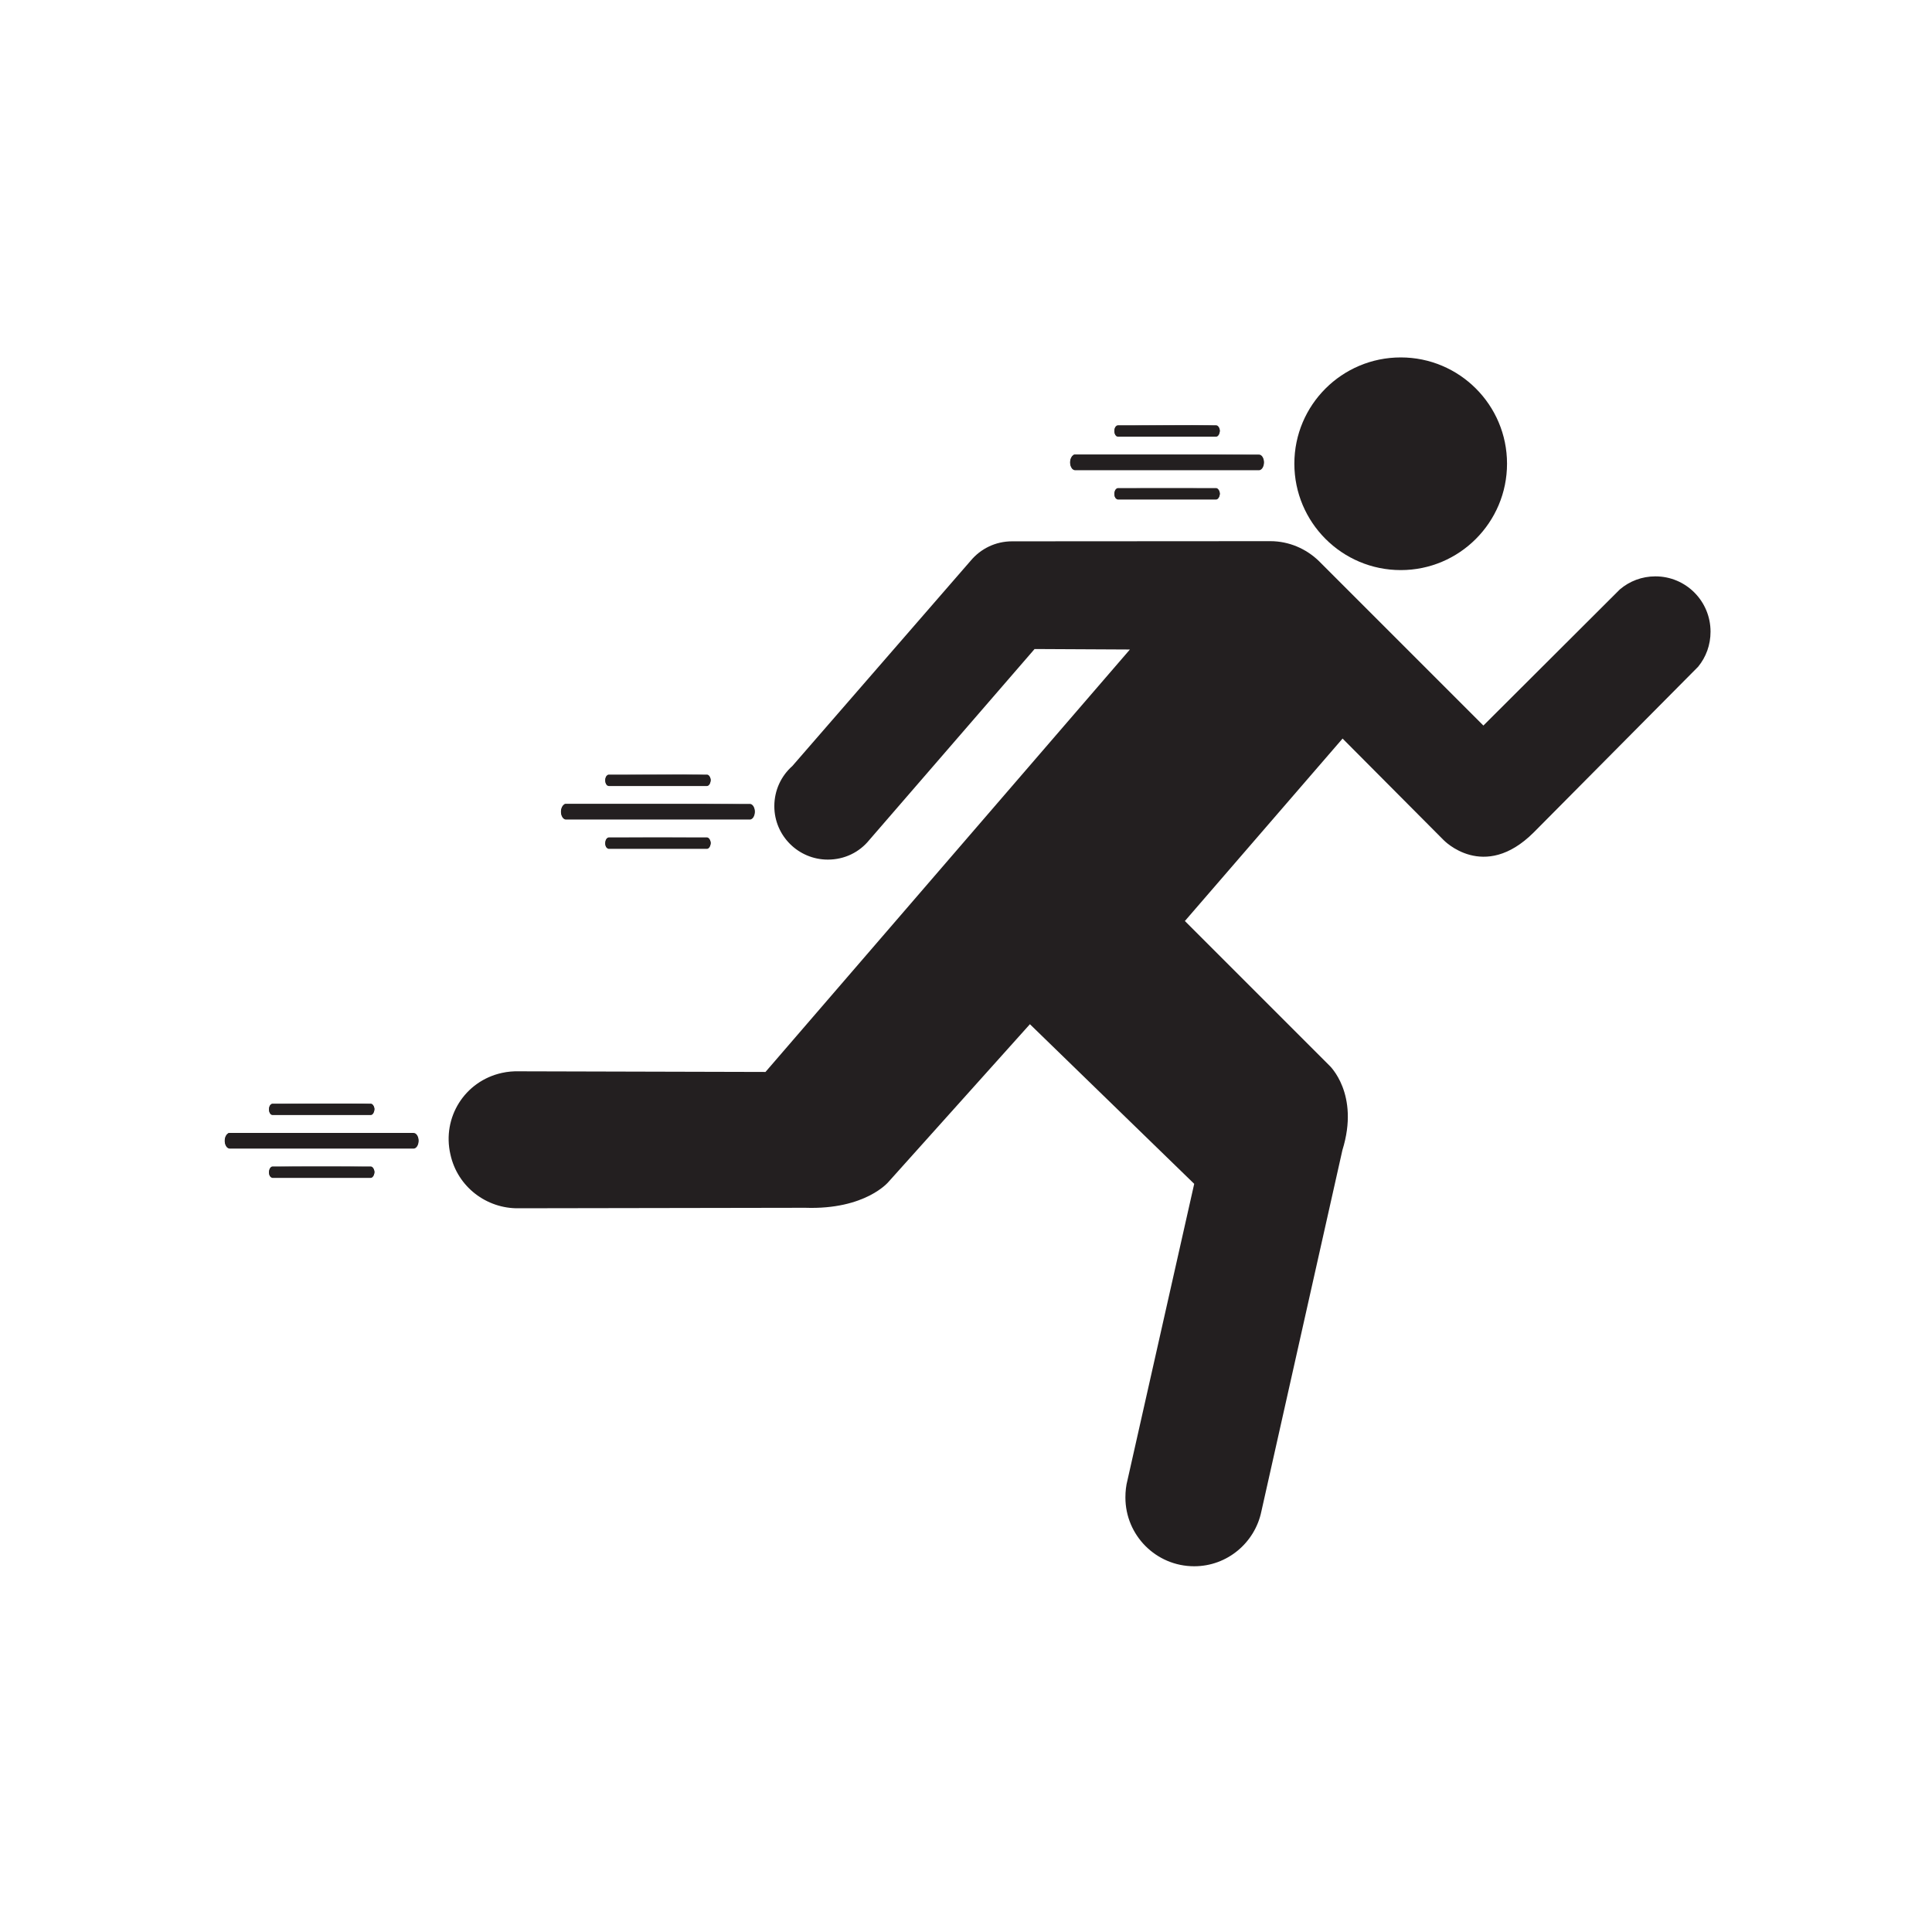 <?xml version="1.0" encoding="UTF-8" standalone="no"?>
<!--
  ~ Copyright (c) 2017  STMicroelectronics – All rights reserved
  ~ The STMicroelectronics corporate logo is a trademark of STMicroelectronics
  ~
  ~ Redistribution and use in source and binary forms, with or without modification,
  ~ are permitted provided that the following conditions are met:
  ~
  ~ - Redistributions of source code must retain the above copyright notice, this list of conditions
  ~   and the following disclaimer.
  ~
  ~ - Redistributions in binary form must reproduce the above copyright notice, this list of
  ~   conditions and the following disclaimer in the documentation and/or other materials provided
  ~   with the distribution.
  ~
  ~ - Neither the name nor trademarks of STMicroelectronics International N.V. nor any other
  ~   STMicroelectronics company nor the names of its contributors may be used to endorse or
  ~   promote products derived from this software without specific prior written permission.
  ~
  ~ - All of the icons, pictures, logos and other images that are provided with the source code
  ~   in a directory whose title begins with st_images may only be used for internal purposes and
  ~   shall not be redistributed to any third party or modified in any way.
  ~
  ~ - Any redistributions in binary form shall not include the capability to display any of the
  ~   icons, pictures, logos and other images that are provided with the source code in a directory
  ~   whose title begins with st_images.
  ~
  ~ THIS SOFTWARE IS PROVIDED BY THE COPYRIGHT HOLDERS AND CONTRIBUTORS "AS IS" AND ANY EXPRESS OR
  ~ IMPLIED WARRANTIES, INCLUDING, BUT NOT LIMITED TO, THE IMPLIED WARRANTIES OF MERCHANTABILITY
  ~ AND FITNESS FOR A PARTICULAR PURPOSE ARE DISCLAIMED. IN NO EVENT SHALL THE COPYRIGHT HOLDER
  ~ OR CONTRIBUTORS BE LIABLE FOR ANY DIRECT, INDIRECT, INCIDENTAL, SPECIAL, EXEMPLARY, OR
  ~ CONSEQUENTIAL DAMAGES (INCLUDING, BUT NOT LIMITED TO, PROCUREMENT OF SUBSTITUTE GOODS OR
  ~ SERVICES; LOSS OF USE, DATA, OR PROFITS; OR BUSINESS INTERRUPTION) HOWEVER CAUSED AND ON ANY
  ~ THEORY OF LIABILITY, WHETHER IN CONTRACT, STRICT LIABILITY, OR TORT (INCLUDING NEGLIGENCE OR
  ~ OTHERWISE) ARISING IN ANY WAY OUT OF THE USE OF THIS SOFTWARE, EVEN IF ADVISED OF THE POSSIBILITY
  ~ OF SUCH DAMAGE.
  -->

<!-- Created with Inkscape (http://www.inkscape.org/) -->

<svg xmlns:dc="http://purl.org/dc/elements/1.1/" xmlns:cc="http://creativecommons.org/ns#" xmlns:rdf="http://www.w3.org/1999/02/22-rdf-syntax-ns#"
    xmlns="http://www.w3.org/2000/svg" xmlns:sodipodi="http://sodipodi.sourceforge.net/DTD/sodipodi-0.dtd"
    xmlns:inkscape="http://www.inkscape.org/namespaces/inkscape" width="100" height="100" id="svg3114"
    version="1.1" inkscape:version="0.48.4 r9939" sodipodi:docname="activity_jogging.svg">
  <defs
     id="defs3116">
    <marker
       viewBox="0 0 10 10"
       refY="5"
       refX="10"
       orient="auto"
       markerWidth="4"
       markerUnits="strokeWidth"
       markerHeight="3"
       id="ArrowStart">
      <path
         id="path3742"
         d="M 10,0 0,5 10,10 z"
         inkscape:connector-curvature="0" />
    </marker>
    <marker
       viewBox="0 0 10 10"
       refY="5"
       refX="0"
       orient="auto"
       markerWidth="4"
       markerUnits="strokeWidth"
       markerHeight="3"
       id="ArrowEnd">
      <path
         id="path3739"
         d="M 0,0 10,5 0,10 z"
         inkscape:connector-curvature="0" />
    </marker>
  </defs>
  <sodipodi:namedview
     id="base"
     pagecolor="#FFFFFF"
     bordercolor="#666666"
     borderopacity="1.0"
     inkscape:pageopacity="0.0"
     inkscape:pageshadow="2"
     inkscape:zoom="3.959798"
     inkscape:cx="-6.9509891"
     inkscape:cy="66.365804"
     inkscape:document-units="px"
     inkscape:current-layer="layer1"
     showgrid="false"
     units="pt"
     inkscape:window-width="1280"
     inkscape:window-height="962"
     inkscape:window-x="-8"
     inkscape:window-y="-8"
     inkscape:window-maximized="1" />
  <g
     inkscape:label="Layer 1"
     inkscape:groupmode="layer"
     id="layer1"
     transform="translate(0,-952.362)">
    <g
       id="g3317"
       transform="matrix(0.833,0,0,0.833,5.938,167.06)">
      <g
         transform="translate(9.839,0)"
         id="g3129">
        <g
           id="g3144"
           transform="matrix(0.205,0,0,0.205,-25.837,907.593)"
           inkscape:transform-center-x="-52.105813"
           inkscape:transform-center-y="9.71809">
          <title
             id="title3146">Layer 1</title>
          <path
             id="path8248"
             d="m 467.847,344.245 c 17.784,0 32.207,-14.471 32.207,-32.255 0,-17.784 -14.422,-32.207 -32.207,-32.207 -17.833,0 -32.255,14.422 -32.255,32.207 0,17.784 14.422,32.255 32.255,32.255"
             inkscape:connector-curvature="0"
             style="fill:#231f20;fill-rule:nonzero" />
          <path
             id="path8256"
             d="m 356.853,368.169 -50.137,57.933 c -2.972,3.654 -7.455,5.896 -12.522,5.896 -8.965,0 -16.225,-7.26 -16.225,-16.177 0,-4.872 2.095,-9.209 5.457,-12.181 L 337.51,341.371 c 2.972,-3.557 7.455,-5.847 12.522,-5.847 l 78.251,-0.049 c 5.75,0 10.914,2.339 14.715,5.993 l 49.893,49.894 41.367,-41.27 c 2.924,-2.485 6.676,-3.947 10.768,-3.947 9.258,0 16.713,7.504 16.713,16.762 0,4.044 -1.365,7.698 -3.752,10.622 L 508.142,423.763 c -15.153,15.105 -27.334,2.29 -27.334,2.29 l -30.599,-30.745 -47.798,55.302 43.803,43.803 c 0,0 9.257,8.576 3.946,25.629 L 425.603,629.525 c -1.949,9.502 -10.329,16.664 -20.366,16.664 -11.548,0 -20.854,-9.355 -20.854,-20.854 0,-1.851 0.195,-3.605 0.633,-5.262 l 20.221,-89.799 -49.797,-48.383 -42.828,47.75 c 0,0 -6.919,8.527 -25.288,7.893 l -86.875,0.146 c -9.696,0.147 -18.515,-6.48 -20.659,-16.322 -2.583,-11.207 4.336,-22.219 15.591,-24.703 1.755,-0.39 3.509,-0.536 5.214,-0.488 L 275.289,496.362 385.747,368.315 356.853,368.169 z"
             inkscape:connector-curvature="0"
             style="fill:#231f20;fill-rule:nonzero" />
        </g>
      </g>
      <g
         transform="matrix(1.962,0,0,1,23.895,-64.831)"
         id="g4268"
         style="display:inline">
        <g
           id="g4162-22"
           style="fill:#231f20;fill-opacity:1;stroke:#231f20;stroke-opacity:1;display:inline"
           transform="matrix(0.327,0,0,1,19.331,60.355)">
          <path
             inkscape:connector-curvature="0"
             id="path3172-16"
             d="m -3.346,975.947 17.805,0"
             style="fill:#231f20;fill-opacity:1;stroke:#231f20;stroke-width:0.972;stroke-linecap:round;stroke-linejoin:miter;stroke-miterlimit:5;stroke-opacity:1;stroke-dasharray:none" />
          <path
             inkscape:connector-curvature="0"
             id="path3172-1-8"
             d="m 0.808,973.995 9.496,0"
             style="fill:#231f20;fill-opacity:1;stroke:#231f20;stroke-width:0.71;stroke-linecap:round;stroke-linejoin:miter;stroke-miterlimit:5;stroke-opacity:1;stroke-dasharray:none;display:inline" />
          <path
             inkscape:connector-curvature="0"
             id="path3172-1-5-5"
             d="m 0.808,977.899 9.496,0"
             style="fill:#231f20;fill-opacity:1;stroke:#231f20;stroke-width:0.71;stroke-linecap:round;stroke-linejoin:miter;stroke-miterlimit:5;stroke-opacity:1;stroke-dasharray:none;display:inline" />
        </g>
        <path
           style="fill:#231f20;fill-opacity:1;stroke:#231f20;stroke-width:0.036;stroke-linecap:round;stroke-linejoin:miter;stroke-miterlimit:5;stroke-opacity:1;stroke-dasharray:none;stroke-dashoffset:0;display:inline"
           d="m 18.142,1036.602 c -0.059,-0.182 -0.053,-0.467 0.013,-0.627 l 0.054,-0.131 2.941,0 c 2.279,0 2.948,0.019 2.973,0.079 0.082,0.194 0.091,0.45 0.023,0.693 -0.029,0.104 -0.198,0.111 -2.997,0.111 -2.938,0 -2.966,-10e-4 -3.007,-0.126 z"
           id="path4167-7"
           inkscape:connector-curvature="0" />
        <path
           style="fill:#231f20;fill-opacity:1;stroke:#231f20;stroke-width:0.036;stroke-linecap:round;stroke-linejoin:miter;stroke-miterlimit:5;stroke-opacity:1;stroke-dasharray:none;stroke-dashoffset:0;display:inline"
           d="m 19.528,1034.569 c -0.03,-0.09 -0.032,-0.298 -0.005,-0.429 0.017,-0.083 0.222,-0.097 1.601,-0.112 1.396,-0.015 1.587,0 1.63,0.08 0.058,0.117 0.062,0.289 0.011,0.432 -0.034,0.095 -0.177,0.104 -1.625,0.104 -1.207,0 -1.593,-0.018 -1.612,-0.076 z"
           id="path4169-6"
           inkscape:connector-curvature="0" />
        <path
           style="fill:#231f20;fill-opacity:1;stroke:#231f20;stroke-width:0.036;stroke-linecap:round;stroke-linejoin:miter;stroke-miterlimit:5;stroke-opacity:1;stroke-dasharray:none;stroke-dashoffset:0;display:inline"
           d="m 19.528,1038.484 c -0.035,-0.106 -0.031,-0.339 0.008,-0.456 0.029,-0.088 0.203,-0.099 1.604,-0.099 1.389,0 1.577,0.011 1.617,0.098 0.056,0.119 0.059,0.288 0.008,0.429 -0.034,0.095 -0.177,0.104 -1.625,0.104 -1.207,0 -1.593,-0.018 -1.612,-0.076 z"
           id="path4171-1"
           inkscape:connector-curvature="0" />
      </g>
      <g
         transform="matrix(1.962,0,0,1,-7.741,-43.125)"
         id="g4268-8"
         style="display:inline">
        <g
           id="g4162-22-9"
           style="fill:#231f20;fill-opacity:1;stroke:#231f20;stroke-opacity:1;display:inline"
           transform="matrix(0.327,0,0,1,19.331,60.355)">
          <path
             inkscape:connector-curvature="0"
             id="path3172-16-2"
             d="m -3.346,975.947 17.805,0"
             style="fill:#231f20;fill-opacity:1;stroke:#231f20;stroke-width:0.972;stroke-linecap:round;stroke-linejoin:miter;stroke-miterlimit:5;stroke-opacity:1;stroke-dasharray:none" />
          <path
             inkscape:connector-curvature="0"
             id="path3172-1-8-7"
             d="m 0.808,973.995 9.496,0"
             style="fill:#231f20;fill-opacity:1;stroke:#231f20;stroke-width:0.71;stroke-linecap:round;stroke-linejoin:miter;stroke-miterlimit:5;stroke-opacity:1;stroke-dasharray:none;display:inline" />
          <path
             inkscape:connector-curvature="0"
             id="path3172-1-5-5-9"
             d="m 0.808,977.899 9.496,0"
             style="fill:#231f20;fill-opacity:1;stroke:#231f20;stroke-width:0.71;stroke-linecap:round;stroke-linejoin:miter;stroke-miterlimit:5;stroke-opacity:1;stroke-dasharray:none;display:inline" />
        </g>
        <path
           style="fill:#231f20;fill-opacity:1;stroke:#231f20;stroke-width:0.036;stroke-linecap:round;stroke-linejoin:miter;stroke-miterlimit:5;stroke-opacity:1;stroke-dasharray:none;stroke-dashoffset:0;display:inline"
           d="m 18.142,1036.602 c -0.059,-0.182 -0.053,-0.467 0.013,-0.627 l 0.054,-0.131 2.941,0 c 2.279,0 2.948,0.019 2.973,0.079 0.082,0.194 0.091,0.45 0.023,0.693 -0.029,0.104 -0.198,0.111 -2.997,0.111 -2.938,0 -2.966,-10e-4 -3.007,-0.126 z"
           id="path4167-7-5"
           inkscape:connector-curvature="0" />
        <path
           style="fill:#231f20;fill-opacity:1;stroke:#231f20;stroke-width:0.036;stroke-linecap:round;stroke-linejoin:miter;stroke-miterlimit:5;stroke-opacity:1;stroke-dasharray:none;stroke-dashoffset:0;display:inline"
           d="m 19.528,1034.569 c -0.03,-0.09 -0.032,-0.298 -0.005,-0.429 0.017,-0.083 0.222,-0.097 1.601,-0.112 1.396,-0.015 1.587,0 1.63,0.08 0.058,0.117 0.062,0.289 0.011,0.432 -0.034,0.095 -0.177,0.104 -1.625,0.104 -1.207,0 -1.593,-0.018 -1.612,-0.076 z"
           id="path4169-6-4"
           inkscape:connector-curvature="0" />
        <path
           style="fill:#231f20;fill-opacity:1;stroke:#231f20;stroke-width:0.036;stroke-linecap:round;stroke-linejoin:miter;stroke-miterlimit:5;stroke-opacity:1;stroke-dasharray:none;stroke-dashoffset:0;display:inline"
           d="m 19.528,1038.484 c -0.035,-0.106 -0.031,-0.339 0.008,-0.456 0.029,-0.088 0.203,-0.099 1.604,-0.099 1.389,0 1.577,0.011 1.617,0.098 0.056,0.119 0.059,0.288 0.008,0.429 -0.034,0.095 -0.177,0.104 -1.625,0.104 -1.207,0 -1.593,-0.018 -1.612,-0.076 z"
           id="path4171-1-3"
           inkscape:connector-curvature="0" />
      </g>
      <g
         transform="matrix(1.962,0,0,1,-28.634,-22.679)"
         id="g4268-1"
         style="display:inline">
        <g
           id="g4162-22-2"
           style="fill:#231f20;fill-opacity:1;stroke:#231f20;stroke-opacity:1;display:inline"
           transform="matrix(0.327,0,0,1,19.331,60.355)">
          <path
             inkscape:connector-curvature="0"
             id="path3172-16-3"
             d="m -3.346,975.947 17.805,0"
             style="fill:#231f20;fill-opacity:1;stroke:#231f20;stroke-width:0.972;stroke-linecap:round;stroke-linejoin:miter;stroke-miterlimit:5;stroke-opacity:1;stroke-dasharray:none" />
          <path
             inkscape:connector-curvature="0"
             id="path3172-1-8-3"
             d="m 0.808,973.995 9.496,0"
             style="fill:#231f20;fill-opacity:1;stroke:#231f20;stroke-width:0.71;stroke-linecap:round;stroke-linejoin:miter;stroke-miterlimit:5;stroke-opacity:1;stroke-dasharray:none;display:inline" />
          <path
             inkscape:connector-curvature="0"
             id="path3172-1-5-5-4"
             d="m 0.808,977.899 9.496,0"
             style="fill:#231f20;fill-opacity:1;stroke:#231f20;stroke-width:0.71;stroke-linecap:round;stroke-linejoin:miter;stroke-miterlimit:5;stroke-opacity:1;stroke-dasharray:none;display:inline" />
        </g>
        <path
           style="fill:#231f20;fill-opacity:1;stroke:#231f20;stroke-width:0.036;stroke-linecap:round;stroke-linejoin:miter;stroke-miterlimit:5;stroke-opacity:1;stroke-dasharray:none;stroke-dashoffset:0;display:inline"
           d="m 18.142,1036.602 c -0.059,-0.182 -0.053,-0.467 0.013,-0.627 l 0.054,-0.131 2.941,0 c 2.279,0 2.948,0.019 2.973,0.079 0.082,0.194 0.091,0.45 0.023,0.693 -0.029,0.104 -0.198,0.111 -2.997,0.111 -2.938,0 -2.966,-10e-4 -3.007,-0.126 z"
           id="path4167-7-1"
           inkscape:connector-curvature="0" />
        <path
           style="fill:#231f20;fill-opacity:1;stroke:#231f20;stroke-width:0.036;stroke-linecap:round;stroke-linejoin:miter;stroke-miterlimit:5;stroke-opacity:1;stroke-dasharray:none;stroke-dashoffset:0;display:inline"
           d="m 19.528,1034.569 c -0.03,-0.09 -0.032,-0.298 -0.005,-0.429 0.017,-0.083 0.222,-0.097 1.601,-0.112 1.396,-0.015 1.587,0 1.63,0.08 0.058,0.117 0.062,0.289 0.011,0.432 -0.034,0.095 -0.177,0.104 -1.625,0.104 -1.207,0 -1.593,-0.018 -1.612,-0.076 z"
           id="path4169-6-1"
           inkscape:connector-curvature="0" />
        <path
           style="fill:#231f20;fill-opacity:1;stroke:#231f20;stroke-width:0.036;stroke-linecap:round;stroke-linejoin:miter;stroke-miterlimit:5;stroke-opacity:1;stroke-dasharray:none;stroke-dashoffset:0;display:inline"
           d="m 19.528,1038.484 c -0.035,-0.106 -0.031,-0.339 0.008,-0.456 0.029,-0.088 0.203,-0.099 1.604,-0.099 1.389,0 1.577,0.011 1.617,0.098 0.056,0.119 0.059,0.288 0.008,0.429 -0.034,0.095 -0.177,0.104 -1.625,0.104 -1.207,0 -1.593,-0.018 -1.612,-0.076 z"
           id="path4171-1-38"
           inkscape:connector-curvature="0" />
      </g>
    </g>
  </g>
</svg>
